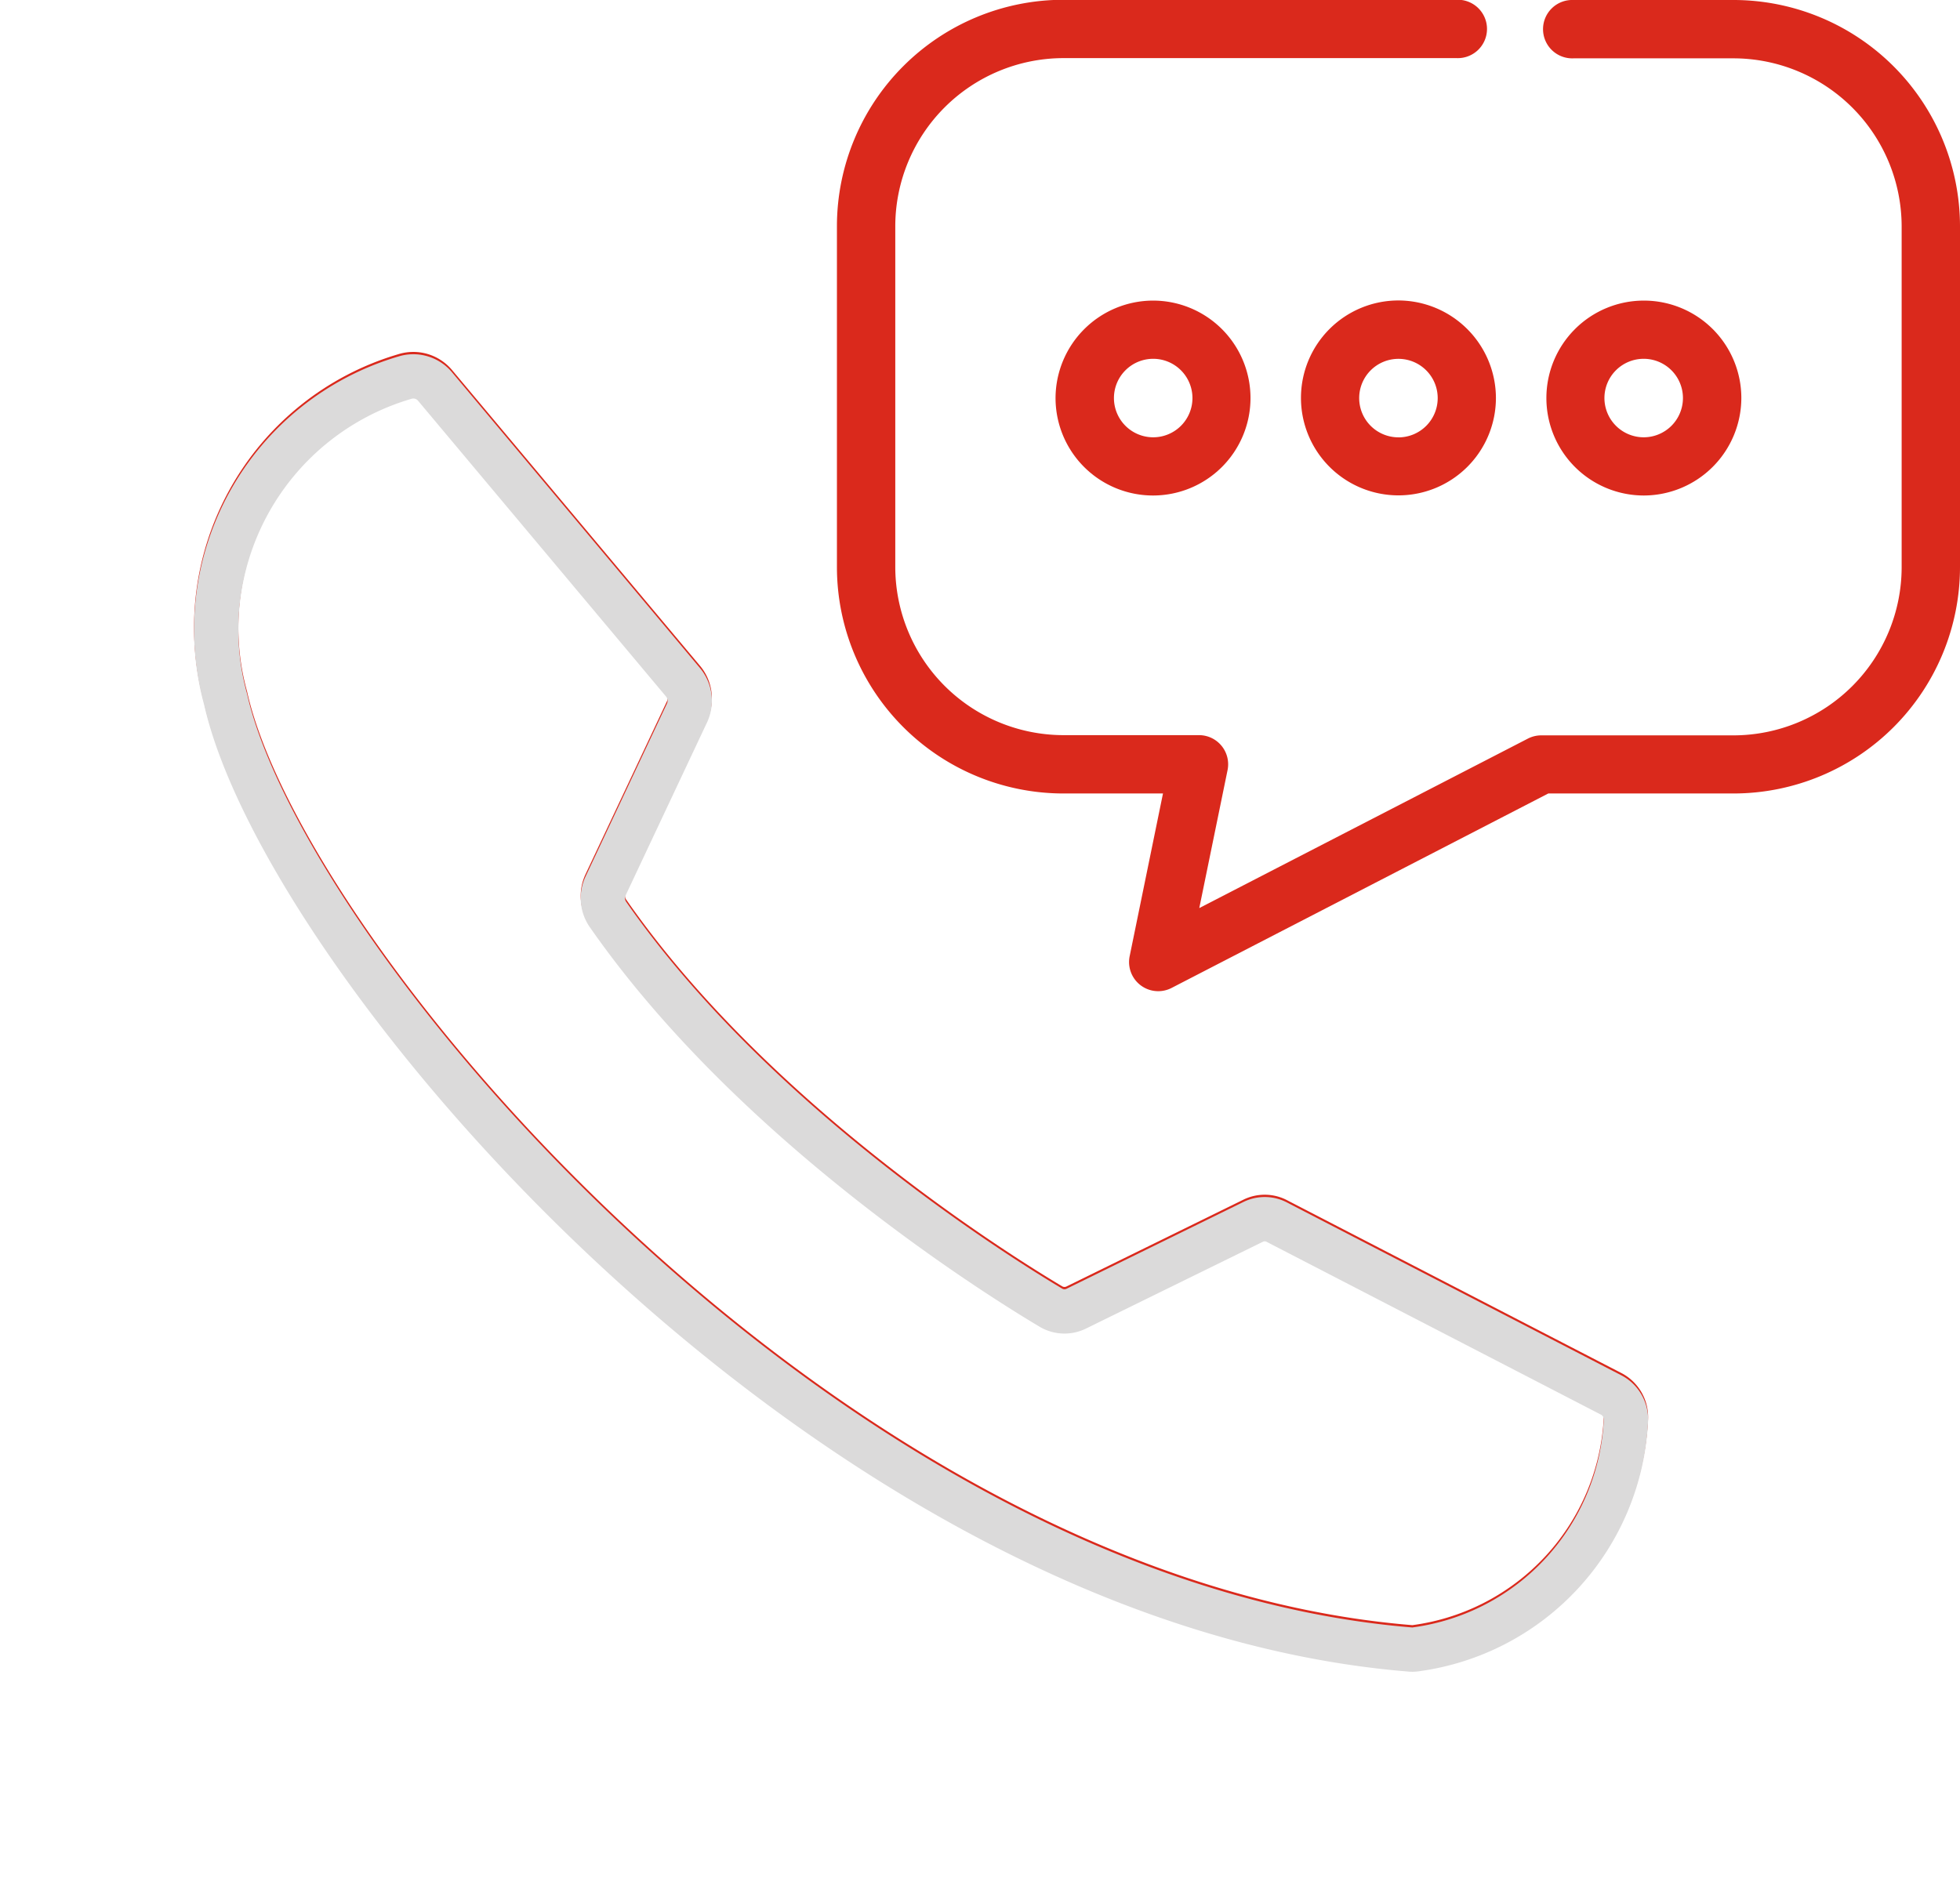 <svg xmlns="http://www.w3.org/2000/svg" xmlns:xlink="http://www.w3.org/1999/xlink" width="44.236" height="42.794" viewBox="0 0 44.236 42.794">
  <defs>
    <clipPath id="clip-path">
      <rect width="44.236" height="42.794" fill="none"/>
    </clipPath>
    <linearGradient id="linear-gradient" x1="0.171" y1="0.262" x2="0.779" y2="0.74" gradientUnits="objectBoundingBox">
      <stop offset="0" stop-color="#DA291C"/>
      <stop offset="1" stop-color="#DA291C"/>
    </linearGradient>
  </defs>
  <g id="conferencia-cliente-fone" clip-path="url(#clip-path)">
    <g id="conversa" transform="translate(-200.452)">
      <path id="Caminho_250" data-name="Caminho 250" d="M239.579,0h-3.617a.659.659,0,1,0,0,1.317h3.617a3.8,3.8,0,0,1,3.792,3.792v7.7a3.8,3.8,0,0,1-3.792,3.792h-4.343a.658.658,0,0,0-.3.073L227.519,20.5l.638-3.113a.658.658,0,0,0-.645-.791h-3.062a3.8,3.8,0,0,1-3.792-3.792v-7.7a3.8,3.8,0,0,1,3.792-3.792h8.878a.659.659,0,1,0,0-1.317h-8.878a5.115,5.115,0,0,0-5.109,5.109v7.7a5.115,5.115,0,0,0,5.109,5.109H226.7l-.752,3.672a.658.658,0,0,0,.948.717l8.5-4.389h4.183a5.115,5.115,0,0,0,5.109-5.109v-7.7A5.115,5.115,0,0,0,239.579,0Zm0,0" fill="url(#linear-gradient)"/>
      <path id="Caminho_251" data-name="Caminho 251" d="M276.316,80.512a2.2,2.2,0,1,0,2.2-2.2A2.206,2.206,0,0,0,276.316,80.512Zm3.09,0a.886.886,0,1,1-.886-.886A.887.887,0,0,1,279.406,80.512Zm0,0" transform="translate(-52.041 -71.526)" fill="url(#linear-gradient)"/>
      <path id="Caminho_252" data-name="Caminho 252" d="M408.551,80.512a2.2,2.2,0,1,0-2.2,2.2A2.206,2.206,0,0,0,408.551,80.512Zm-3.09,0a.886.886,0,1,1,.886.886A.887.887,0,0,1,405.461,80.512Zm0,0" transform="translate(-168.798 -71.526)" fill="url(#linear-gradient)"/>
      <path id="Caminho_253" data-name="Caminho 253" d="M342.434,78.309a2.2,2.2,0,1,0,2.2,2.2A2.206,2.206,0,0,0,342.434,78.309Zm0,3.09a.886.886,0,1,1,.886-.886A.887.887,0,0,1,342.434,81.4Zm0,0" transform="translate(-110.42 -71.526)" fill="url(#linear-gradient)"/>
    </g>
    <path id="Caminho_73" data-name="Caminho 73" d="M323.74,403a.64.64,0,0,0,.64-.3,5.93,5.93,0,0,0-1.71-8.13c-4.89-3.6-23.6-6.47-34.24,1.34a.521.521,0,0,0-.11.1,5.48,5.48,0,0,0-.19,7,.62.62,0,0,0,.64.22l8.23-2a.59.59,0,0,0,.43-.36l1.72-4.08a.6.6,0,0,1,.47-.37c1.5-.27,7.85-1.25,13.37.15a.65.65,0,0,1,.44.44l1.18,4.17a.65.65,0,0,0,.51.45Z" transform="translate(-10.248 525.209) rotate(-139)" fill="none" stroke="#DA291C" stroke-linecap="round" stroke-linejoin="round" stroke-width="1"/>
    <path id="Caminho_73-2" data-name="Caminho 73" d="M323.74,403a.64.64,0,0,0,.64-.3,5.93,5.93,0,0,0-1.71-8.13c-4.89-3.6-23.6-6.47-34.24,1.34a.521.521,0,0,0-.11.1,5.48,5.48,0,0,0-.19,7,.62.62,0,0,0,.64.22l8.23-2a.59.59,0,0,0,.43-.36l1.72-4.08a.6.6,0,0,1,.47-.37c1.5-.27,7.85-1.25,13.37.15a.65.65,0,0,1,.44.44l1.18,4.17a.65.65,0,0,0,.51.45Z" transform="translate(-10.248 525.261) rotate(-139)" fill="none" stroke="#dbdada" stroke-linecap="round" stroke-linejoin="round" stroke-width="1"/>
  </g>
</svg>
